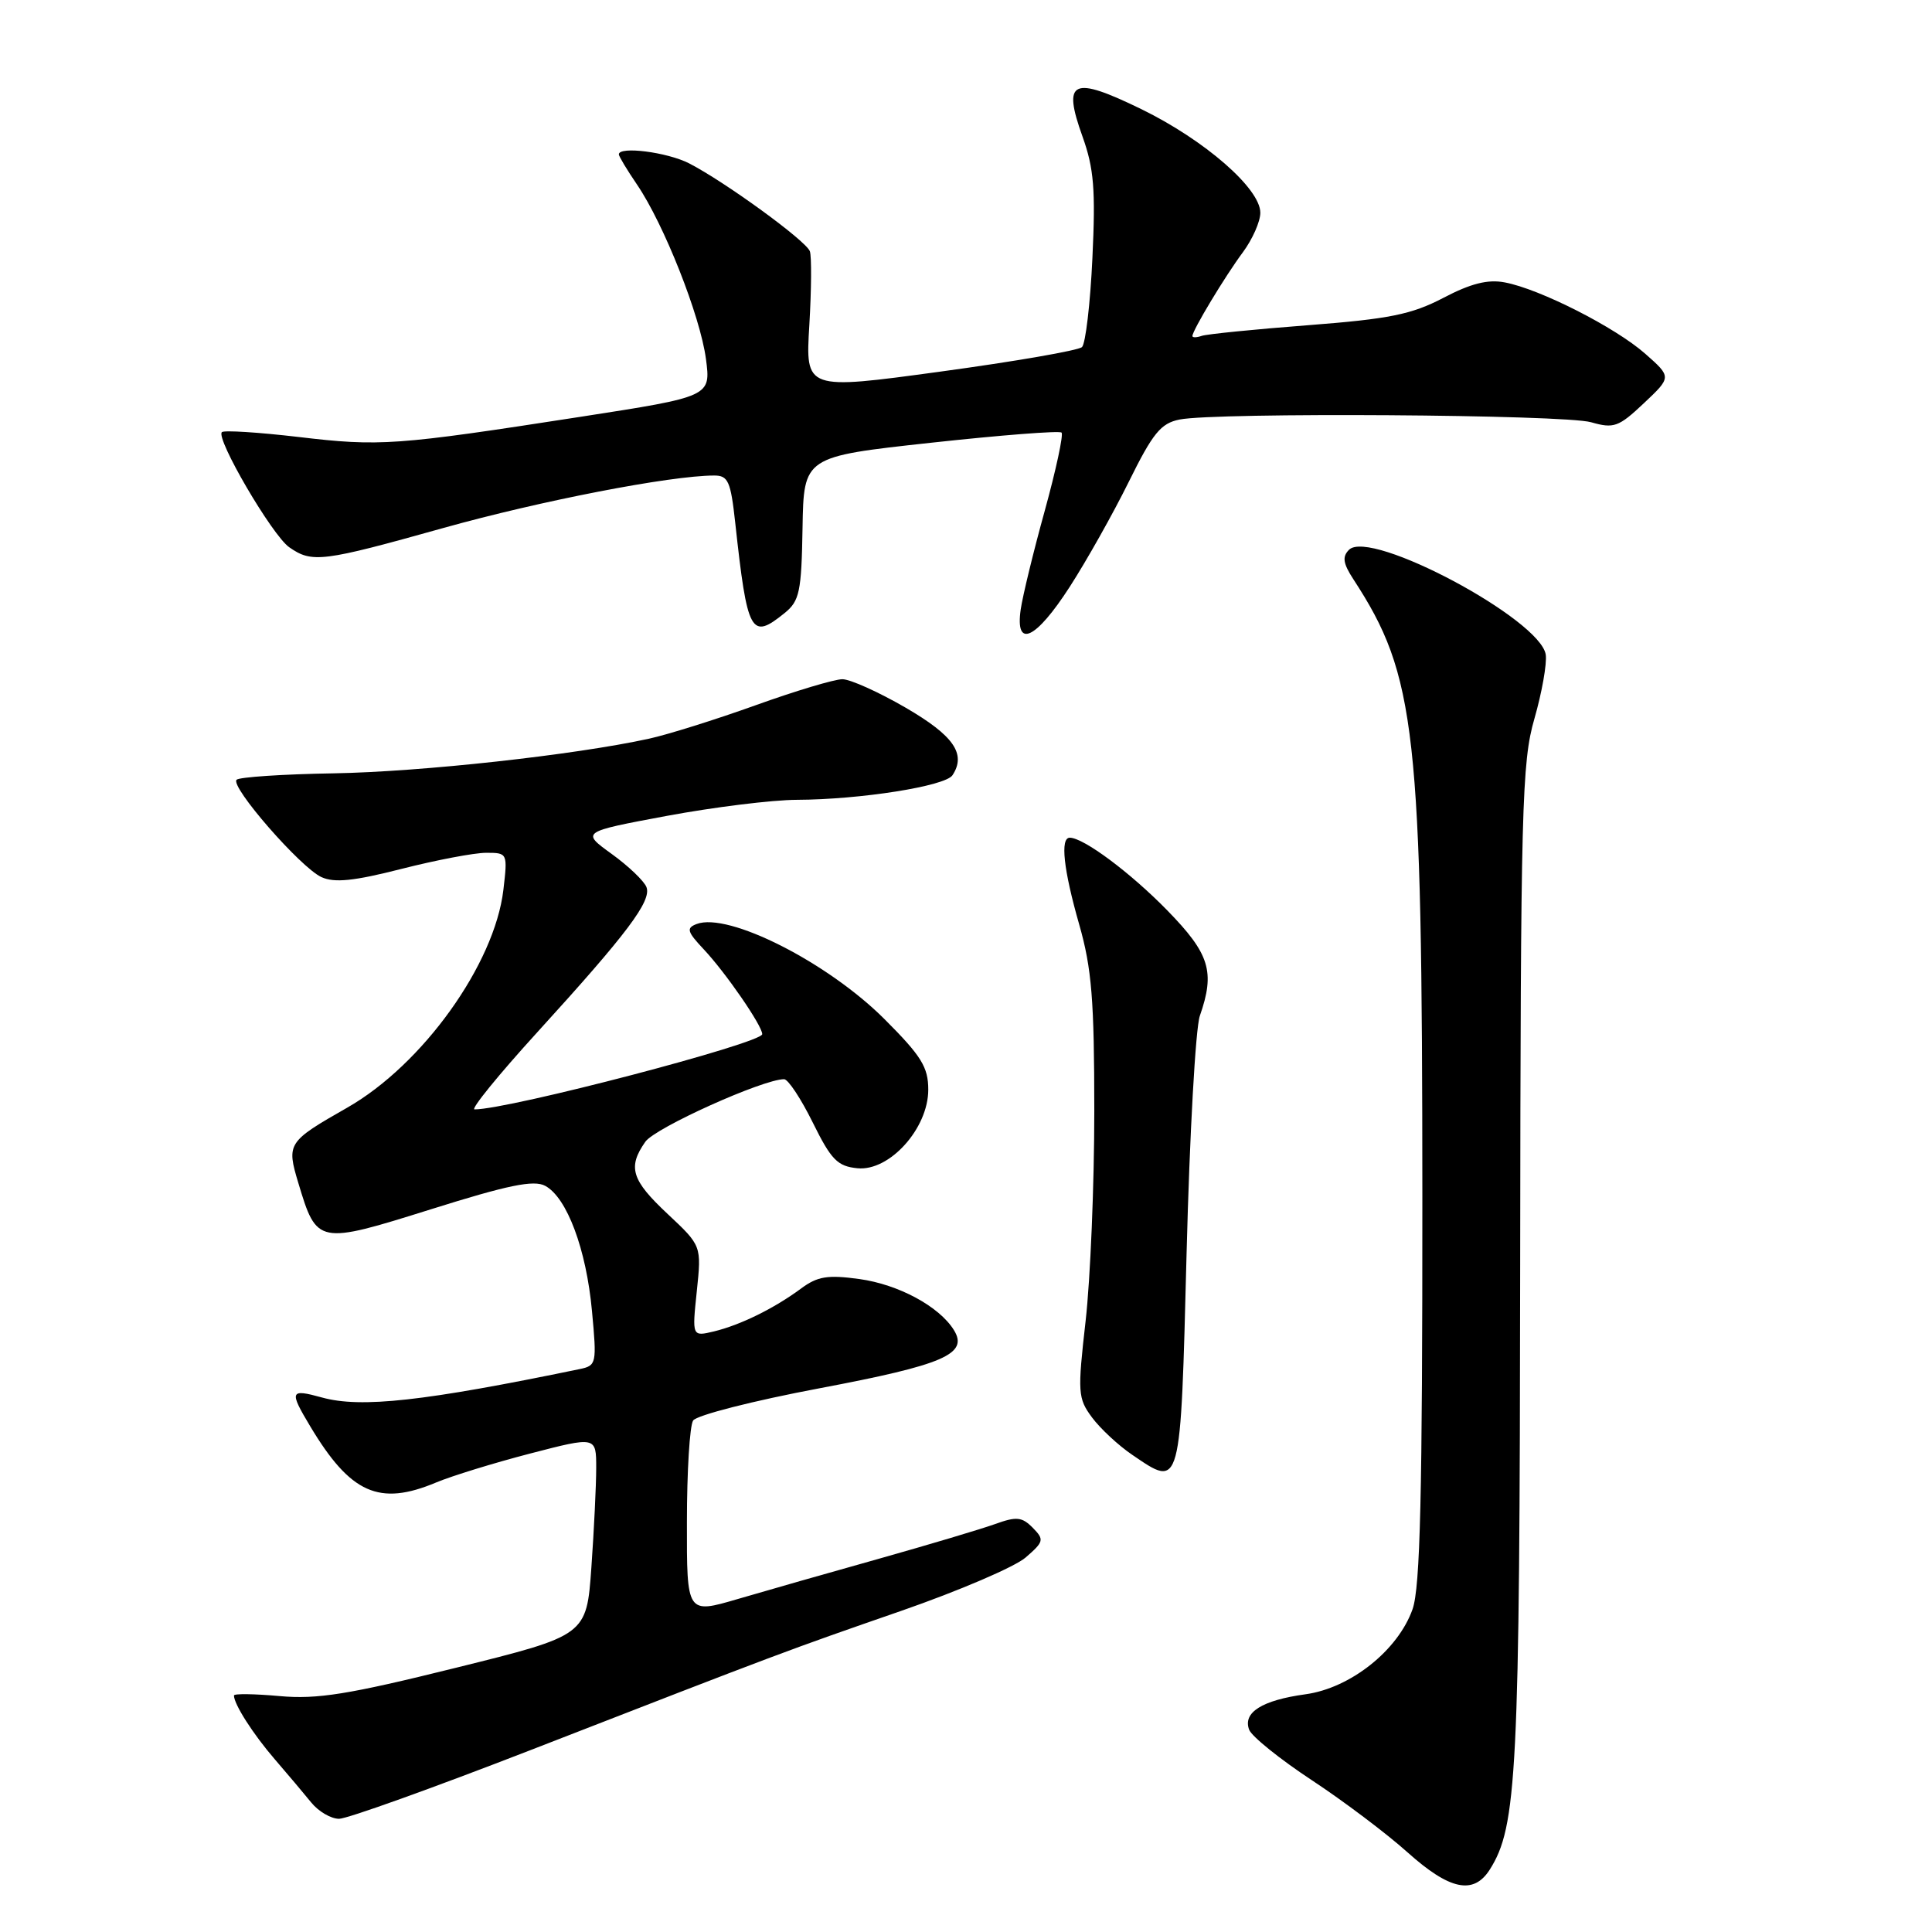 <?xml version="1.0" encoding="UTF-8" standalone="no"?>
<!DOCTYPE svg PUBLIC "-//W3C//DTD SVG 1.1//EN" "http://www.w3.org/Graphics/SVG/1.1/DTD/svg11.dtd" >
<svg xmlns="http://www.w3.org/2000/svg" xmlns:xlink="http://www.w3.org/1999/xlink" version="1.1" viewBox="0 0 256 256">
 <g >
 <path fill="currentColor"
d=" M 197.39 247.75 C 201.02 242.04 201.37 235.09 201.43 167.50 C 201.49 106.83 201.65 100.99 203.32 95.22 C 204.31 91.77 204.99 87.95 204.82 86.75 C 204.14 82.07 181.57 70.03 178.75 72.85 C 177.83 73.77 177.96 74.66 179.34 76.77 C 187.65 89.52 188.45 96.73 188.47 158.50 C 188.48 198.13 188.19 210.33 187.17 213.23 C 185.25 218.67 178.95 223.68 172.99 224.50 C 167.23 225.29 164.65 226.91 165.52 229.20 C 165.87 230.10 169.61 233.11 173.83 235.89 C 178.05 238.67 183.75 242.97 186.50 245.44 C 192.08 250.44 195.24 251.11 197.39 247.75 Z  M 70.19 231.94 C 103.83 218.86 104.16 218.74 119.41 213.45 C 127.07 210.79 134.49 207.61 135.91 206.37 C 138.33 204.27 138.39 204.01 136.84 202.43 C 135.41 200.99 134.69 200.92 131.84 201.95 C 130.00 202.61 123.10 204.67 116.50 206.53 C 109.90 208.38 101.46 210.79 97.75 211.88 C 91.00 213.86 91.00 213.86 91.02 201.68 C 91.02 194.98 91.39 188.93 91.84 188.23 C 92.28 187.53 99.81 185.61 108.56 183.96 C 125.08 180.84 128.37 179.42 126.39 176.23 C 124.44 173.10 119.06 170.20 113.88 169.48 C 109.67 168.90 108.32 169.12 106.14 170.74 C 102.57 173.38 98.11 175.57 94.60 176.42 C 91.70 177.11 91.70 177.11 92.33 171.09 C 92.96 165.07 92.96 165.07 88.48 160.87 C 83.67 156.37 83.14 154.67 85.51 151.29 C 86.80 149.44 101.09 143.00 103.90 143.00 C 104.43 143.00 106.14 145.59 107.70 148.75 C 110.14 153.69 110.97 154.54 113.62 154.80 C 117.87 155.22 123.00 149.52 123.00 144.39 C 123.00 141.40 122.09 139.93 117.20 135.04 C 109.67 127.51 96.48 120.83 92.30 122.44 C 90.91 122.97 91.05 123.45 93.24 125.78 C 96.15 128.87 101.00 135.91 101.00 137.03 C 101.00 138.22 67.46 147.00 62.88 147.00 C 62.33 147.00 66.08 142.39 71.22 136.75 C 83.12 123.69 86.36 119.38 85.66 117.55 C 85.35 116.74 83.28 114.76 81.05 113.15 C 77.01 110.23 77.01 110.23 88.35 108.11 C 94.58 106.95 102.34 105.99 105.59 105.98 C 113.98 105.95 125.27 104.17 126.21 102.72 C 128.06 99.90 126.37 97.47 120.00 93.77 C 116.43 91.70 112.66 90.00 111.62 90.00 C 110.58 90.00 105.40 91.55 100.12 93.45 C 94.83 95.35 88.47 97.34 86.00 97.88 C 76.13 100.04 55.84 102.27 44.24 102.47 C 37.50 102.58 31.70 102.97 31.35 103.32 C 30.46 104.21 39.83 114.96 42.59 116.22 C 44.31 117.01 46.91 116.74 53.21 115.13 C 57.81 113.96 62.85 113.00 64.42 113.00 C 67.26 113.00 67.27 113.04 66.70 117.92 C 65.53 127.78 55.99 141.08 46.01 146.77 C 38.10 151.28 37.95 151.51 39.53 156.75 C 41.98 164.91 42.11 164.94 57.12 160.23 C 67.33 157.02 70.74 156.32 72.24 157.13 C 75.12 158.67 77.69 165.54 78.44 173.72 C 79.09 180.69 79.04 180.95 76.81 181.41 C 56.18 185.68 47.84 186.60 42.68 185.18 C 38.41 184.00 38.29 184.30 41.11 189.00 C 46.44 197.90 50.25 199.60 57.78 196.44 C 59.83 195.58 65.44 193.85 70.25 192.60 C 79.00 190.33 79.00 190.33 79.00 194.51 C 79.00 196.81 78.71 202.75 78.36 207.70 C 77.72 216.70 77.72 216.70 60.41 220.99 C 46.15 224.53 42.02 225.19 37.05 224.74 C 33.72 224.44 31.00 224.40 31.00 224.66 C 31.00 225.82 33.55 229.80 36.39 233.09 C 38.10 235.07 40.28 237.66 41.24 238.84 C 42.20 240.03 43.86 241.00 44.93 241.00 C 46.00 241.00 57.36 236.92 70.19 231.94 Z  M 157.23 166.01 C 157.63 150.35 158.42 136.23 158.98 134.62 C 161.03 128.76 160.30 126.40 154.68 120.64 C 149.80 115.64 143.59 111.01 141.75 111.00 C 140.46 111.00 140.92 115.23 143.00 122.50 C 144.66 128.31 145.00 132.49 145.00 147.21 C 145.00 156.96 144.48 169.47 143.85 175.03 C 142.77 184.53 142.82 185.28 144.69 187.81 C 145.79 189.29 148.19 191.53 150.04 192.78 C 156.53 197.20 156.42 197.60 157.23 166.01 Z  M 141.75 77.75 C 143.97 74.31 147.49 68.05 149.57 63.84 C 152.76 57.38 153.81 56.09 156.30 55.59 C 161.15 54.62 207.25 54.92 210.83 55.95 C 213.84 56.81 214.47 56.59 217.82 53.43 C 221.50 49.96 221.50 49.96 218.00 46.87 C 214.03 43.37 204.03 38.29 199.39 37.42 C 197.15 36.99 194.89 37.56 191.25 39.47 C 187.03 41.67 184.11 42.26 173.35 43.09 C 166.28 43.63 159.94 44.27 159.25 44.50 C 158.56 44.74 158.00 44.75 158.00 44.53 C 158.00 43.78 162.35 36.56 164.70 33.41 C 165.96 31.70 167.00 29.36 167.00 28.19 C 167.00 24.98 159.62 18.56 151.25 14.47 C 142.07 10.00 140.75 10.61 143.44 18.10 C 144.95 22.31 145.18 25.13 144.75 34.18 C 144.47 40.23 143.84 45.54 143.37 45.99 C 142.89 46.44 134.45 47.90 124.61 49.24 C 106.72 51.68 106.72 51.68 107.24 43.09 C 107.52 38.37 107.55 33.95 107.31 33.29 C 106.79 31.89 96.05 24.08 91.30 21.64 C 88.40 20.16 82.00 19.34 82.00 20.46 C 82.00 20.71 83.08 22.51 84.41 24.46 C 87.99 29.73 92.78 41.86 93.54 47.55 C 94.20 52.55 94.20 52.55 76.85 55.24 C 52.39 59.03 50.36 59.18 39.55 57.90 C 34.24 57.28 29.68 56.99 29.40 57.26 C 28.56 58.10 36.06 70.93 38.32 72.51 C 41.35 74.63 42.68 74.46 58.75 69.96 C 71.62 66.36 88.82 63.02 94.62 63.01 C 96.48 63.00 96.82 63.76 97.42 69.25 C 99.03 84.00 99.50 84.85 103.98 81.22 C 105.94 79.63 106.20 78.41 106.34 69.97 C 106.50 60.51 106.50 60.51 123.33 58.67 C 132.59 57.66 140.38 57.05 140.66 57.32 C 140.93 57.60 139.93 62.25 138.44 67.66 C 136.94 73.07 135.51 78.96 135.25 80.75 C 134.49 86.02 137.24 84.75 141.75 77.75 Z "/>
</g>
</svg>